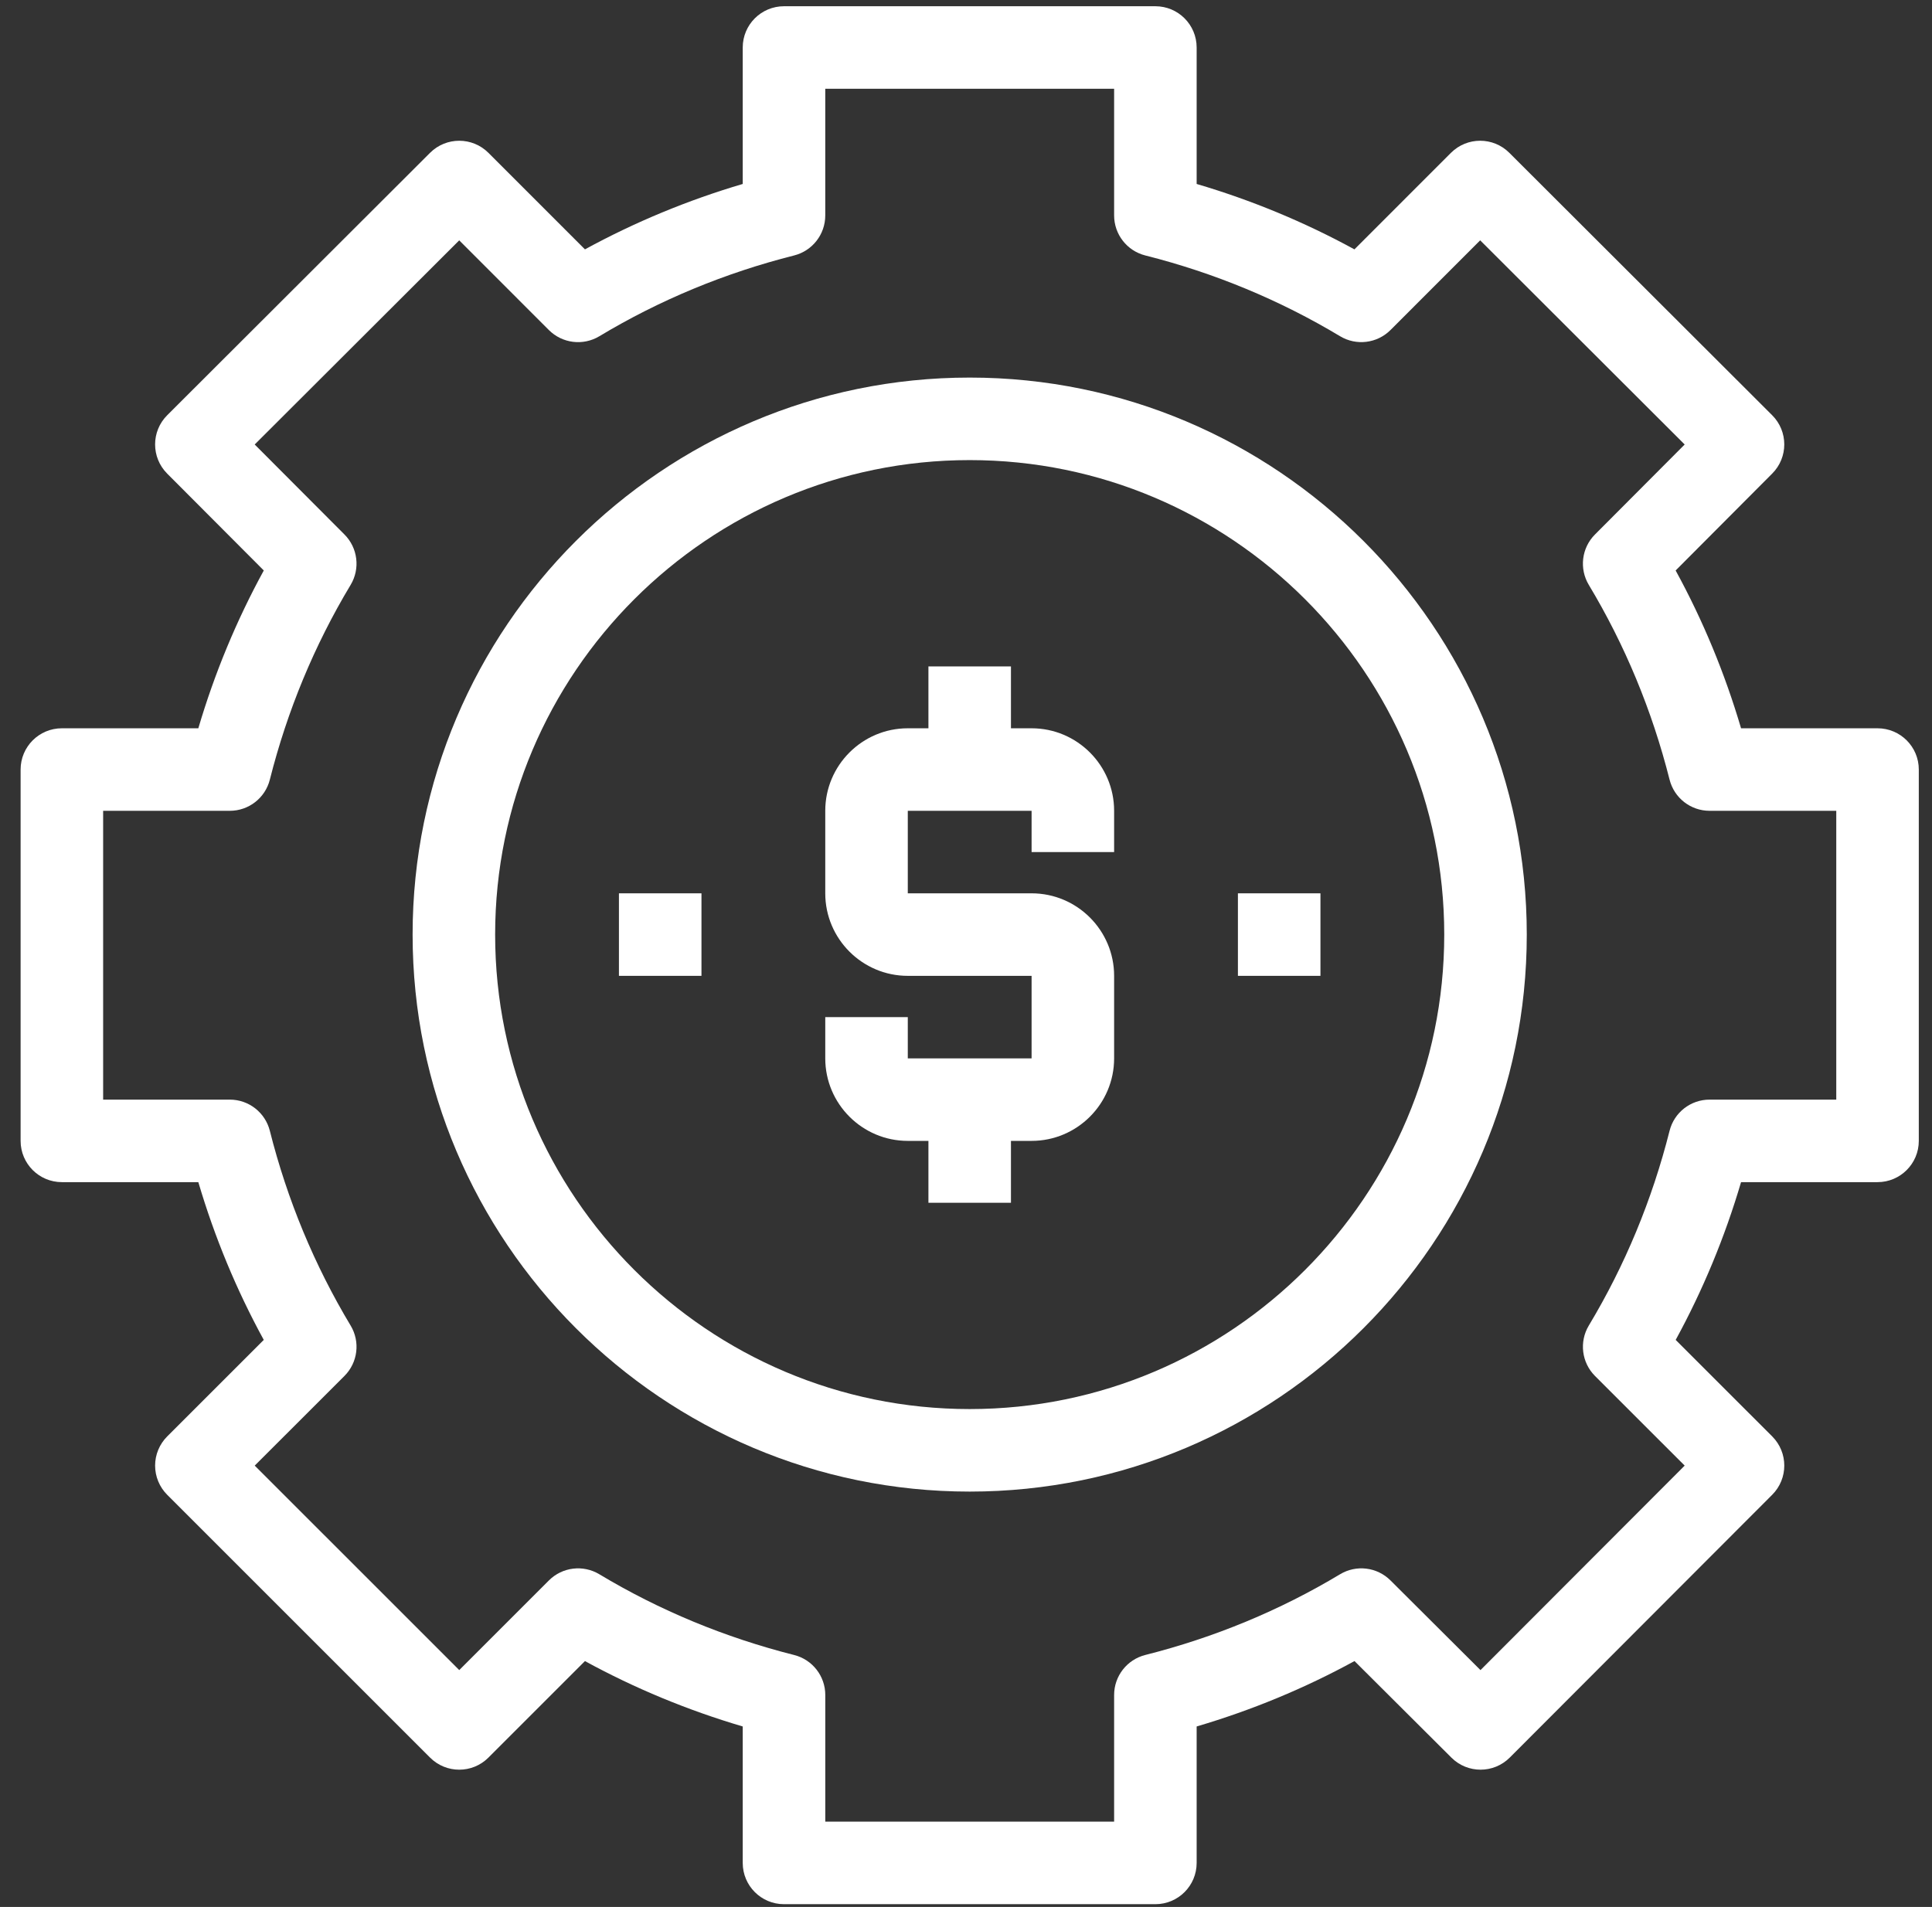 <svg width="78" height="77" viewBox="0 0 78 77" fill="none" xmlns="http://www.w3.org/2000/svg">
<rect x="0" y="0" width="78" height="77" fill="#333333" stroke="none"/>
<g clip-path="url(#clip0_30690_207)">
<path d="M75.801 29.407H70.291C69.635 27.182 68.751 25.047 67.65 23.035L71.55 19.121C72.199 18.47 72.198 17.416 71.547 16.766L60.935 6.17C60.284 5.52 59.23 5.521 58.579 6.171L54.682 10.069C52.668 8.968 50.534 8.083 48.312 7.428V1.918C48.312 0.998 47.566 0.252 46.646 0.252H31.652C30.732 0.252 29.986 0.998 29.986 1.918V7.428C27.764 8.084 25.63 8.969 23.616 10.069L19.719 6.171C19.069 5.521 18.014 5.521 17.363 6.17L6.751 16.766C6.1 17.416 6.099 18.47 6.748 19.122L10.65 23.035C9.548 25.049 8.663 27.184 8.007 29.407H2.498C1.577 29.407 0.832 30.153 0.832 31.073V46.067C0.832 46.987 1.577 47.733 2.498 47.733H8.007C8.663 49.955 9.547 52.089 10.649 54.103L6.751 58C6.438 58.313 6.262 58.736 6.262 59.178C6.262 59.62 6.438 60.044 6.75 60.357L17.363 70.969C18.014 71.62 19.068 71.62 19.719 70.969L23.616 67.072C25.628 68.172 27.762 69.056 29.986 69.712V75.222C29.986 76.142 30.732 76.888 31.652 76.888H46.646C47.566 76.888 48.312 76.142 48.312 75.222V69.712C50.537 69.056 52.672 68.172 54.685 67.071L58.598 70.971C59.249 71.62 60.303 71.619 60.953 70.968L71.549 60.356C72.199 59.705 72.199 58.651 71.549 58L67.652 54.103C68.751 52.091 69.636 49.956 70.291 47.733H75.801C76.721 47.733 77.467 46.987 77.467 46.067V31.073C77.467 30.153 76.721 29.407 75.801 29.407ZM74.135 44.401H69.02C68.257 44.401 67.591 44.919 67.405 45.66C66.701 48.45 65.604 51.095 64.145 53.522C63.751 54.178 63.854 55.018 64.394 55.559L68.015 59.179L59.771 67.436L56.136 63.813C55.595 63.274 54.757 63.172 54.102 63.566C51.675 65.025 49.029 66.121 46.239 66.825C45.499 67.012 44.98 67.678 44.98 68.441V73.556H33.319V68.441C33.319 67.678 32.8 67.012 32.06 66.826C29.269 66.121 26.623 65.024 24.197 63.566C23.541 63.172 22.702 63.274 22.161 63.815L18.541 67.435L10.284 59.179L13.906 55.559C14.447 55.018 14.55 54.178 14.155 53.523C12.695 51.092 11.597 48.447 10.894 45.66C10.707 44.92 10.042 44.401 9.279 44.401H4.164V32.739H9.279C10.042 32.739 10.707 32.221 10.894 31.481C11.598 28.693 12.695 26.047 14.155 23.618C14.549 22.963 14.447 22.124 13.908 21.583L10.283 17.948L18.54 9.705L22.16 13.327C22.702 13.868 23.541 13.971 24.197 13.577C26.626 12.116 29.272 11.019 32.06 10.315C32.8 10.128 33.318 9.463 33.318 8.7V3.584H44.98V8.699C44.98 9.462 45.499 10.128 46.239 10.315C49.026 11.018 51.671 12.116 54.102 13.576C54.757 13.97 55.597 13.867 56.138 13.326L59.759 9.704L68.015 17.948L64.392 21.583C63.853 22.124 63.751 22.963 64.145 23.618C65.603 26.044 66.7 28.689 67.405 31.481C67.592 32.221 68.257 32.739 69.02 32.739H74.135V44.401Z" fill="white"/>
<path d="M39.149 15.246C26.748 15.246 16.658 25.336 16.658 37.737C16.658 50.139 26.748 60.228 39.149 60.228C51.55 60.228 61.64 50.139 61.64 37.737C61.64 25.335 51.551 15.246 39.149 15.246ZM39.149 56.896C28.585 56.896 19.99 48.301 19.99 37.737C19.99 27.173 28.585 18.578 39.149 18.578C49.713 18.578 58.308 27.173 58.308 37.737C58.308 48.301 49.713 56.896 39.149 56.896Z" fill="white"/>
<path d="M41.648 29.407H40.815V26.908H37.483V29.407H36.65C34.813 29.407 33.318 30.902 33.318 32.739V36.071C33.318 37.908 34.813 39.403 36.65 39.403H39.149H41.648V42.735H36.65V41.069H33.318V42.735C33.318 44.572 34.813 46.067 36.65 46.067H37.483V48.566H40.815V46.067H41.648C43.486 46.067 44.98 44.572 44.98 42.735V39.403C44.98 37.566 43.486 36.071 41.648 36.071H39.149H36.65V32.739H41.648V34.405H44.98V32.739C44.98 30.902 43.486 29.407 41.648 29.407Z" fill="white"/>
<path d="M53.31 36.071H49.978V39.403H53.31V36.071Z" fill="white"/>
<path d="M28.32 36.071H24.988V39.403H28.32V36.071Z" fill="white"/>
</g>
<defs>
<clipPath id="clip0_30690_207">
<rect width="76.635" height="76.635" fill="white" transform="translate(0.832 0.252)"/>
</clipPath>
</defs>
</svg>
